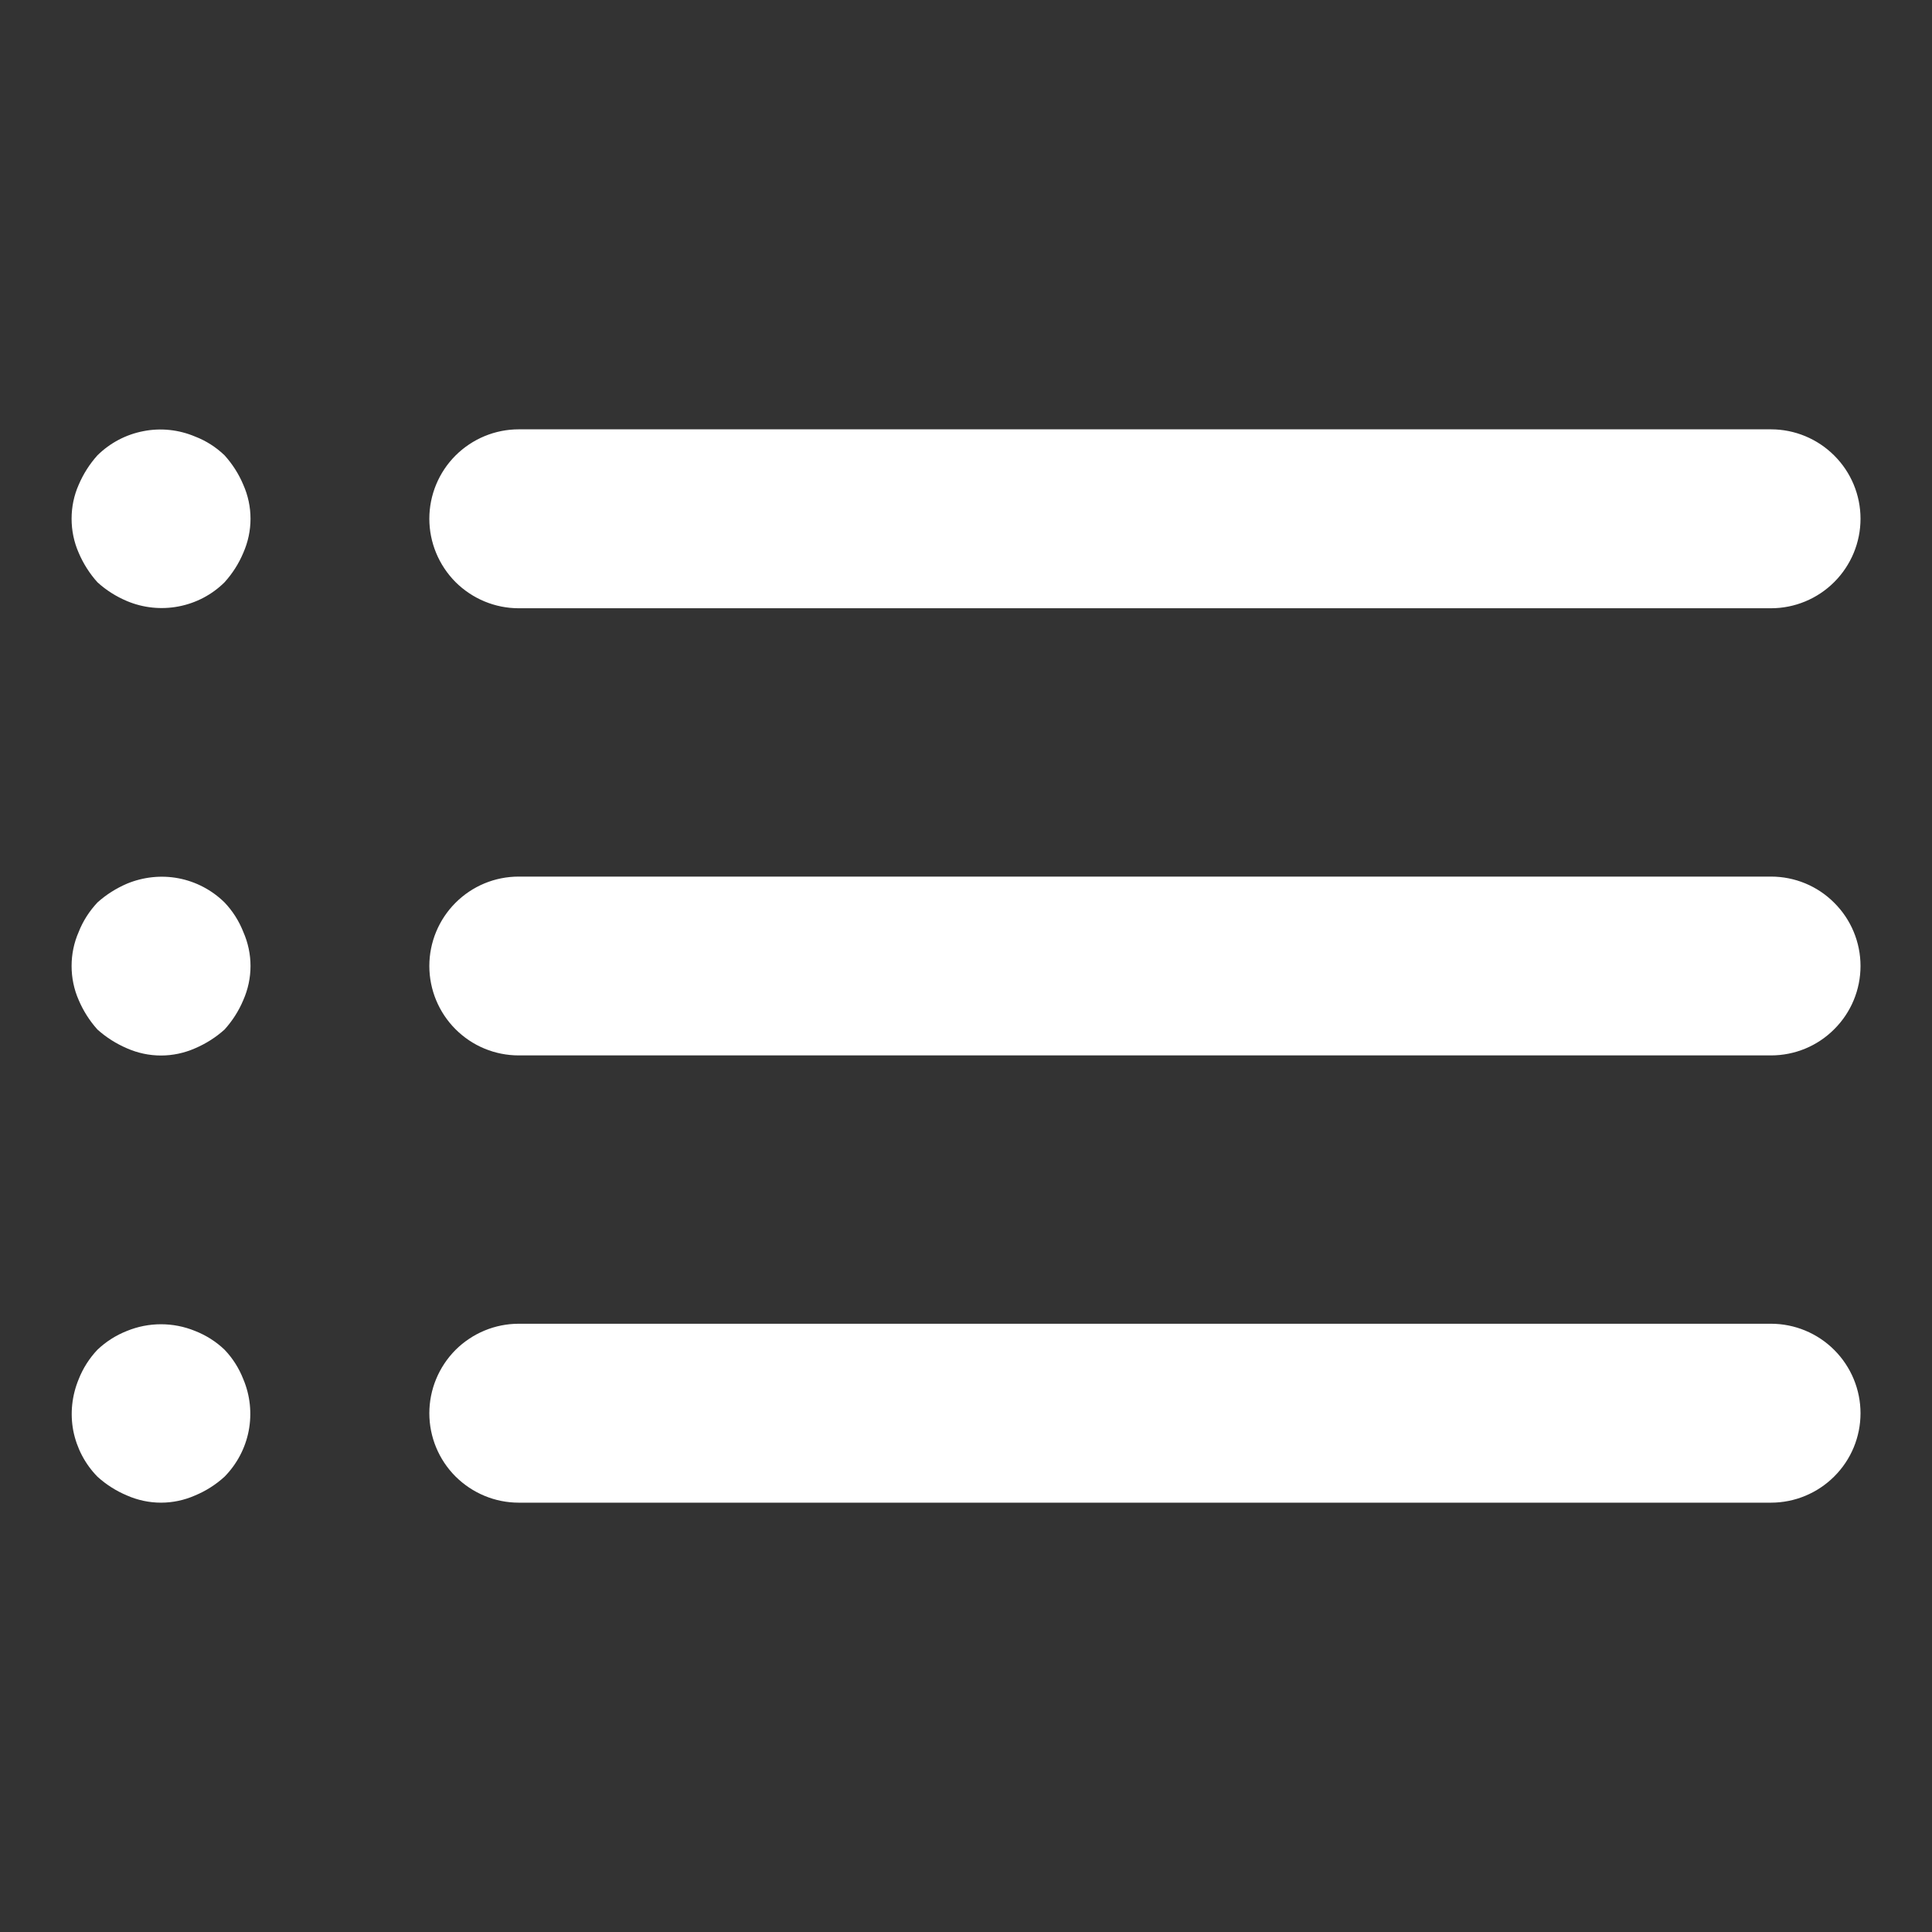 <?xml version="1.0" encoding="UTF-8" standalone="no" ?>
<!DOCTYPE svg PUBLIC "-//W3C//DTD SVG 1.1//EN" "http://www.w3.org/Graphics/SVG/1.1/DTD/svg11.dtd">
<svg xmlns="http://www.w3.org/2000/svg" xmlns:xlink="http://www.w3.org/1999/xlink" version="1.1" width="1080" height="1080" viewBox="0 0 1080 1080" xml:space="preserve">
<rect x="0" y="0" width="1080" height="1080" fill="#333333" stroke="none"/>
<desc>Created with Fabric.js 5.2.4</desc>
<defs>
</defs>
<rect x="0" y="0" width="100%" height="100%" fill="transparent"></rect>
<g transform="matrix(1 0 0 1 540 540)" id="b3910c71-a0af-4cf2-afcb-4394a40441d6"  >
<rect style="stroke: none; stroke-width: 1; stroke-dasharray: none; stroke-linecap: butt; stroke-dashoffset: 0; stroke-linejoin: miter; stroke-miterlimit: 4; fill: rgb(255,255,255); fill-rule: nonzero; opacity: 1; visibility: hidden;" vector-effect="non-scaling-stroke"  x="-540" y="-540" rx="0" ry="0" width="1080" height="1080" />
</g>
<g transform="matrix(1 0 0 1 540 540)" id="63dd9461-7b41-4cdf-b5f5-0f0d7a1a4790"  >
</g>
<g transform="matrix(NaN NaN NaN NaN 0 0)"  >
<g style=""   >
</g>
</g>
<g transform="matrix(NaN NaN NaN NaN 0 0)"  >
<g style=""   >
</g>
</g>
<g transform="matrix(NaN NaN NaN NaN 0 0)"  >
<g style=""   >
</g>
</g>
<g transform="matrix(NaN NaN NaN NaN 0 0)"  >
<g style=""   >
</g>
</g>
<g transform="matrix(NaN NaN NaN NaN 0 0)"  >
<g style=""   >
</g>
</g>
<g transform="matrix(NaN NaN NaN NaN 0 0)"  >
<g style=""   >
</g>
</g>
<g transform="matrix(NaN NaN NaN NaN 0 0)"  >
<g style=""   >
</g>
</g>
<g transform="matrix(NaN NaN NaN NaN 0 0)"  >
<g style=""   >
</g>
</g>
<g transform="matrix(60 0 0 60 540 540)"  >
<path style="stroke: none; stroke-width: 1; stroke-dasharray: none; stroke-linecap: butt; stroke-dashoffset: 0; stroke-linejoin: miter; stroke-miterlimit: 4; fill: rgb(255,255,255); fill-rule: nonzero; opacity: 1;"  transform=" translate(-9, -5)" d="M 2.092 8.575 C 2.013 8.499 1.919 8.44 1.817 8.4 C 1.614 8.317 1.386 8.317 1.183 8.4 C 1.081 8.44 0.988 8.499 0.908 8.575 C 0.833 8.654 0.773 8.748 0.733 8.85 C 0.67 9.002 0.652 9.169 0.683 9.331 C 0.715 9.492 0.793 9.641 0.908 9.758 C 0.989 9.832 1.083 9.891 1.183 9.933 C 1.283 9.977 1.391 10 1.5 10 C 1.609 10 1.717 9.977 1.817 9.933 C 1.918 9.891 2.011 9.832 2.092 9.758 C 2.207 9.641 2.286 9.492 2.317 9.331 C 2.348 9.169 2.331 9.002 2.267 8.85 C 2.227 8.748 2.168 8.654 2.092 8.575 Z M 4.833 1.667 L 16.5 1.667 C 16.721 1.667 16.933 1.579 17.089 1.423 C 17.246 1.266 17.334 1.054 17.334 0.833 C 17.334 0.612 17.246 0.4 17.089 0.244 C 16.933 0.088 16.721 0 16.5 0 L 4.833 0 C 4.612 0 4.401 0.088 4.244 0.244 C 4.088 0.4 4 0.612 4 0.833 C 4 1.054 4.088 1.266 4.244 1.423 C 4.401 1.579 4.612 1.667 4.833 1.667 Z M 2.092 4.408 C 1.975 4.293 1.826 4.214 1.664 4.183 C 1.503 4.152 1.335 4.17 1.183 4.233 C 1.083 4.276 0.989 4.335 0.908 4.408 C 0.833 4.488 0.773 4.581 0.733 4.683 C 0.689 4.783 0.667 4.891 0.667 5 C 0.667 5.109 0.689 5.217 0.733 5.317 C 0.776 5.418 0.835 5.511 0.908 5.592 C 0.989 5.665 1.083 5.724 1.183 5.767 C 1.283 5.811 1.391 5.834 1.5 5.834 C 1.609 5.834 1.717 5.811 1.817 5.767 C 1.918 5.724 2.011 5.665 2.092 5.592 C 2.165 5.511 2.225 5.418 2.267 5.317 C 2.311 5.217 2.334 5.109 2.334 5 C 2.334 4.891 2.311 4.783 2.267 4.683 C 2.227 4.581 2.168 4.488 2.092 4.408 Z M 16.5 4.167 L 4.833 4.167 C 4.612 4.167 4.401 4.254 4.244 4.411 C 4.088 4.567 4 4.779 4 5 C 4 5.221 4.088 5.433 4.244 5.589 C 4.401 5.746 4.612 5.833 4.833 5.833 L 16.5 5.833 C 16.721 5.833 16.933 5.746 17.089 5.589 C 17.246 5.433 17.334 5.221 17.334 5 C 17.334 4.779 17.246 4.567 17.089 4.411 C 16.933 4.254 16.721 4.167 16.5 4.167 Z M 2.092 0.242 C 2.013 0.166 1.919 0.106 1.817 0.067 C 1.665 0.003 1.498 -0.015 1.336 0.017 C 1.174 0.048 1.026 0.126 0.908 0.242 C 0.835 0.323 0.776 0.416 0.733 0.517 C 0.689 0.616 0.667 0.724 0.667 0.833 C 0.667 0.942 0.689 1.05 0.733 1.15 C 0.776 1.251 0.835 1.344 0.908 1.425 C 0.989 1.499 1.083 1.558 1.183 1.6 C 1.335 1.664 1.503 1.681 1.664 1.65 C 1.826 1.619 1.975 1.541 2.092 1.425 C 2.165 1.344 2.225 1.251 2.267 1.15 C 2.311 1.05 2.334 0.942 2.334 0.833 C 2.334 0.724 2.311 0.616 2.267 0.517 C 2.225 0.416 2.165 0.323 2.092 0.242 Z M 16.5 8.333 L 4.833 8.333 C 4.612 8.333 4.401 8.421 4.244 8.577 C 4.088 8.734 4 8.946 4 9.167 C 4 9.388 4.088 9.6 4.244 9.756 C 4.401 9.912 4.612 10 4.833 10 L 16.5 10 C 16.721 10 16.933 9.912 17.089 9.756 C 17.246 9.6 17.334 9.388 17.334 9.167 C 17.334 8.946 17.246 8.734 17.089 8.577 C 16.933 8.421 16.721 8.333 16.5 8.333 Z" stroke-linecap="round" />
</g>
<g transform="matrix(NaN NaN NaN NaN 0 0)"  >
<g style=""   >
</g>
</g>
</svg>